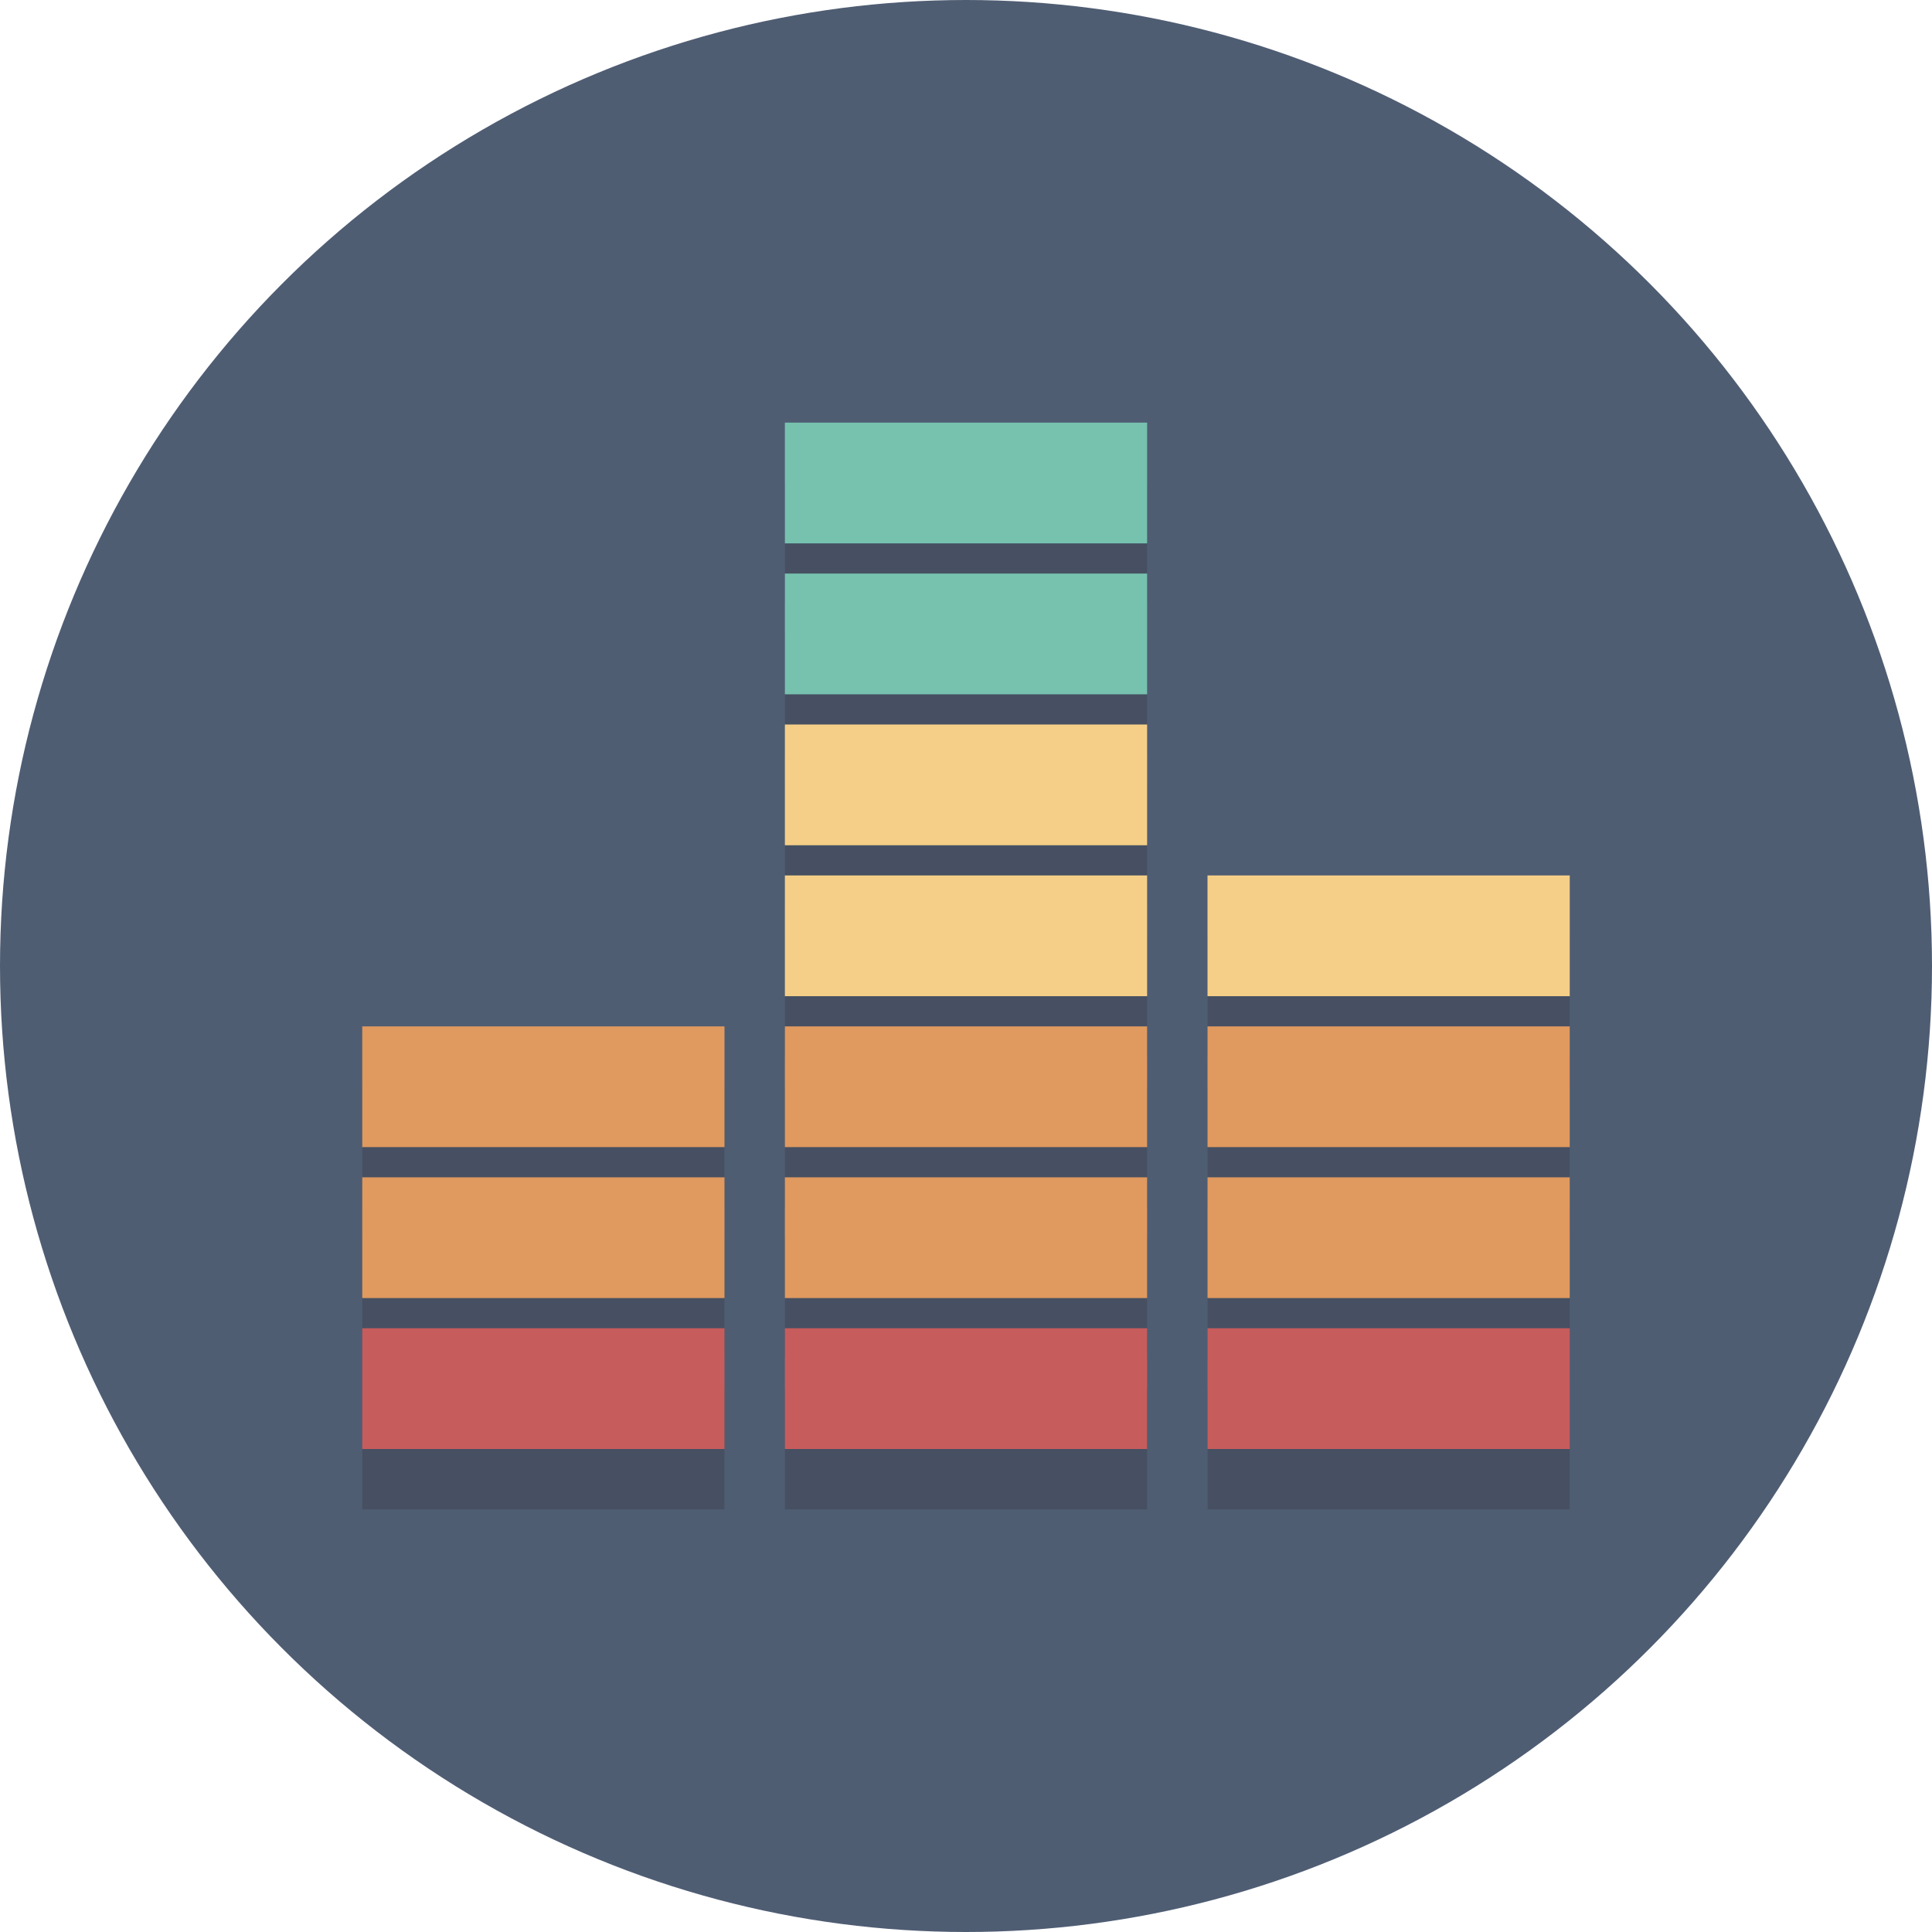 <svg xmlns="http://www.w3.org/2000/svg" xml:space="preserve" id="Layer_1" x="0" y="0" version="1.1" viewBox="0 0 64 64"><style>.st1{opacity:.2;fill:#231f20}.st2{fill:#c75c5c}.st3{fill:#e0995e}.st4{fill:#f5cf87}.st5{fill:#76c2af}</style><circle cx="32" cy="32" r="32" fill="#4f5d73"/><path d="M26 46h12v4H26zM40 46h12v4H40zM12 46h12v4H12zM26 41h12v4H26zM40 41h12v4H40zM12 41h12v4H12zM26 36h12v4H26zM40 36h12v4H40zM12 36h12v4H12zM26 31h12v4H26zM40 31h12v4H40zM26 26h12v4H26zM26 21h12v4H26zM26 16h12v4H26z" class="st1"/><path d="M26 44h12v4H26zM40 44h12v4H40zM12 44h12v4H12z" class="st2"/><path d="M26 39h12v4H26zM40 39h12v4H40zM12 39h12v4H12zM26 34h12v4H26zM40 34h12v4H40zM12 34h12v4H12z" class="st3"/><path d="M26 29h12v4H26zM40 29h12v4H40zM26 24h12v4H26z" class="st4"/><path d="M26 19h12v4H26zM26 14h12v4H26z" class="st5"/></svg>